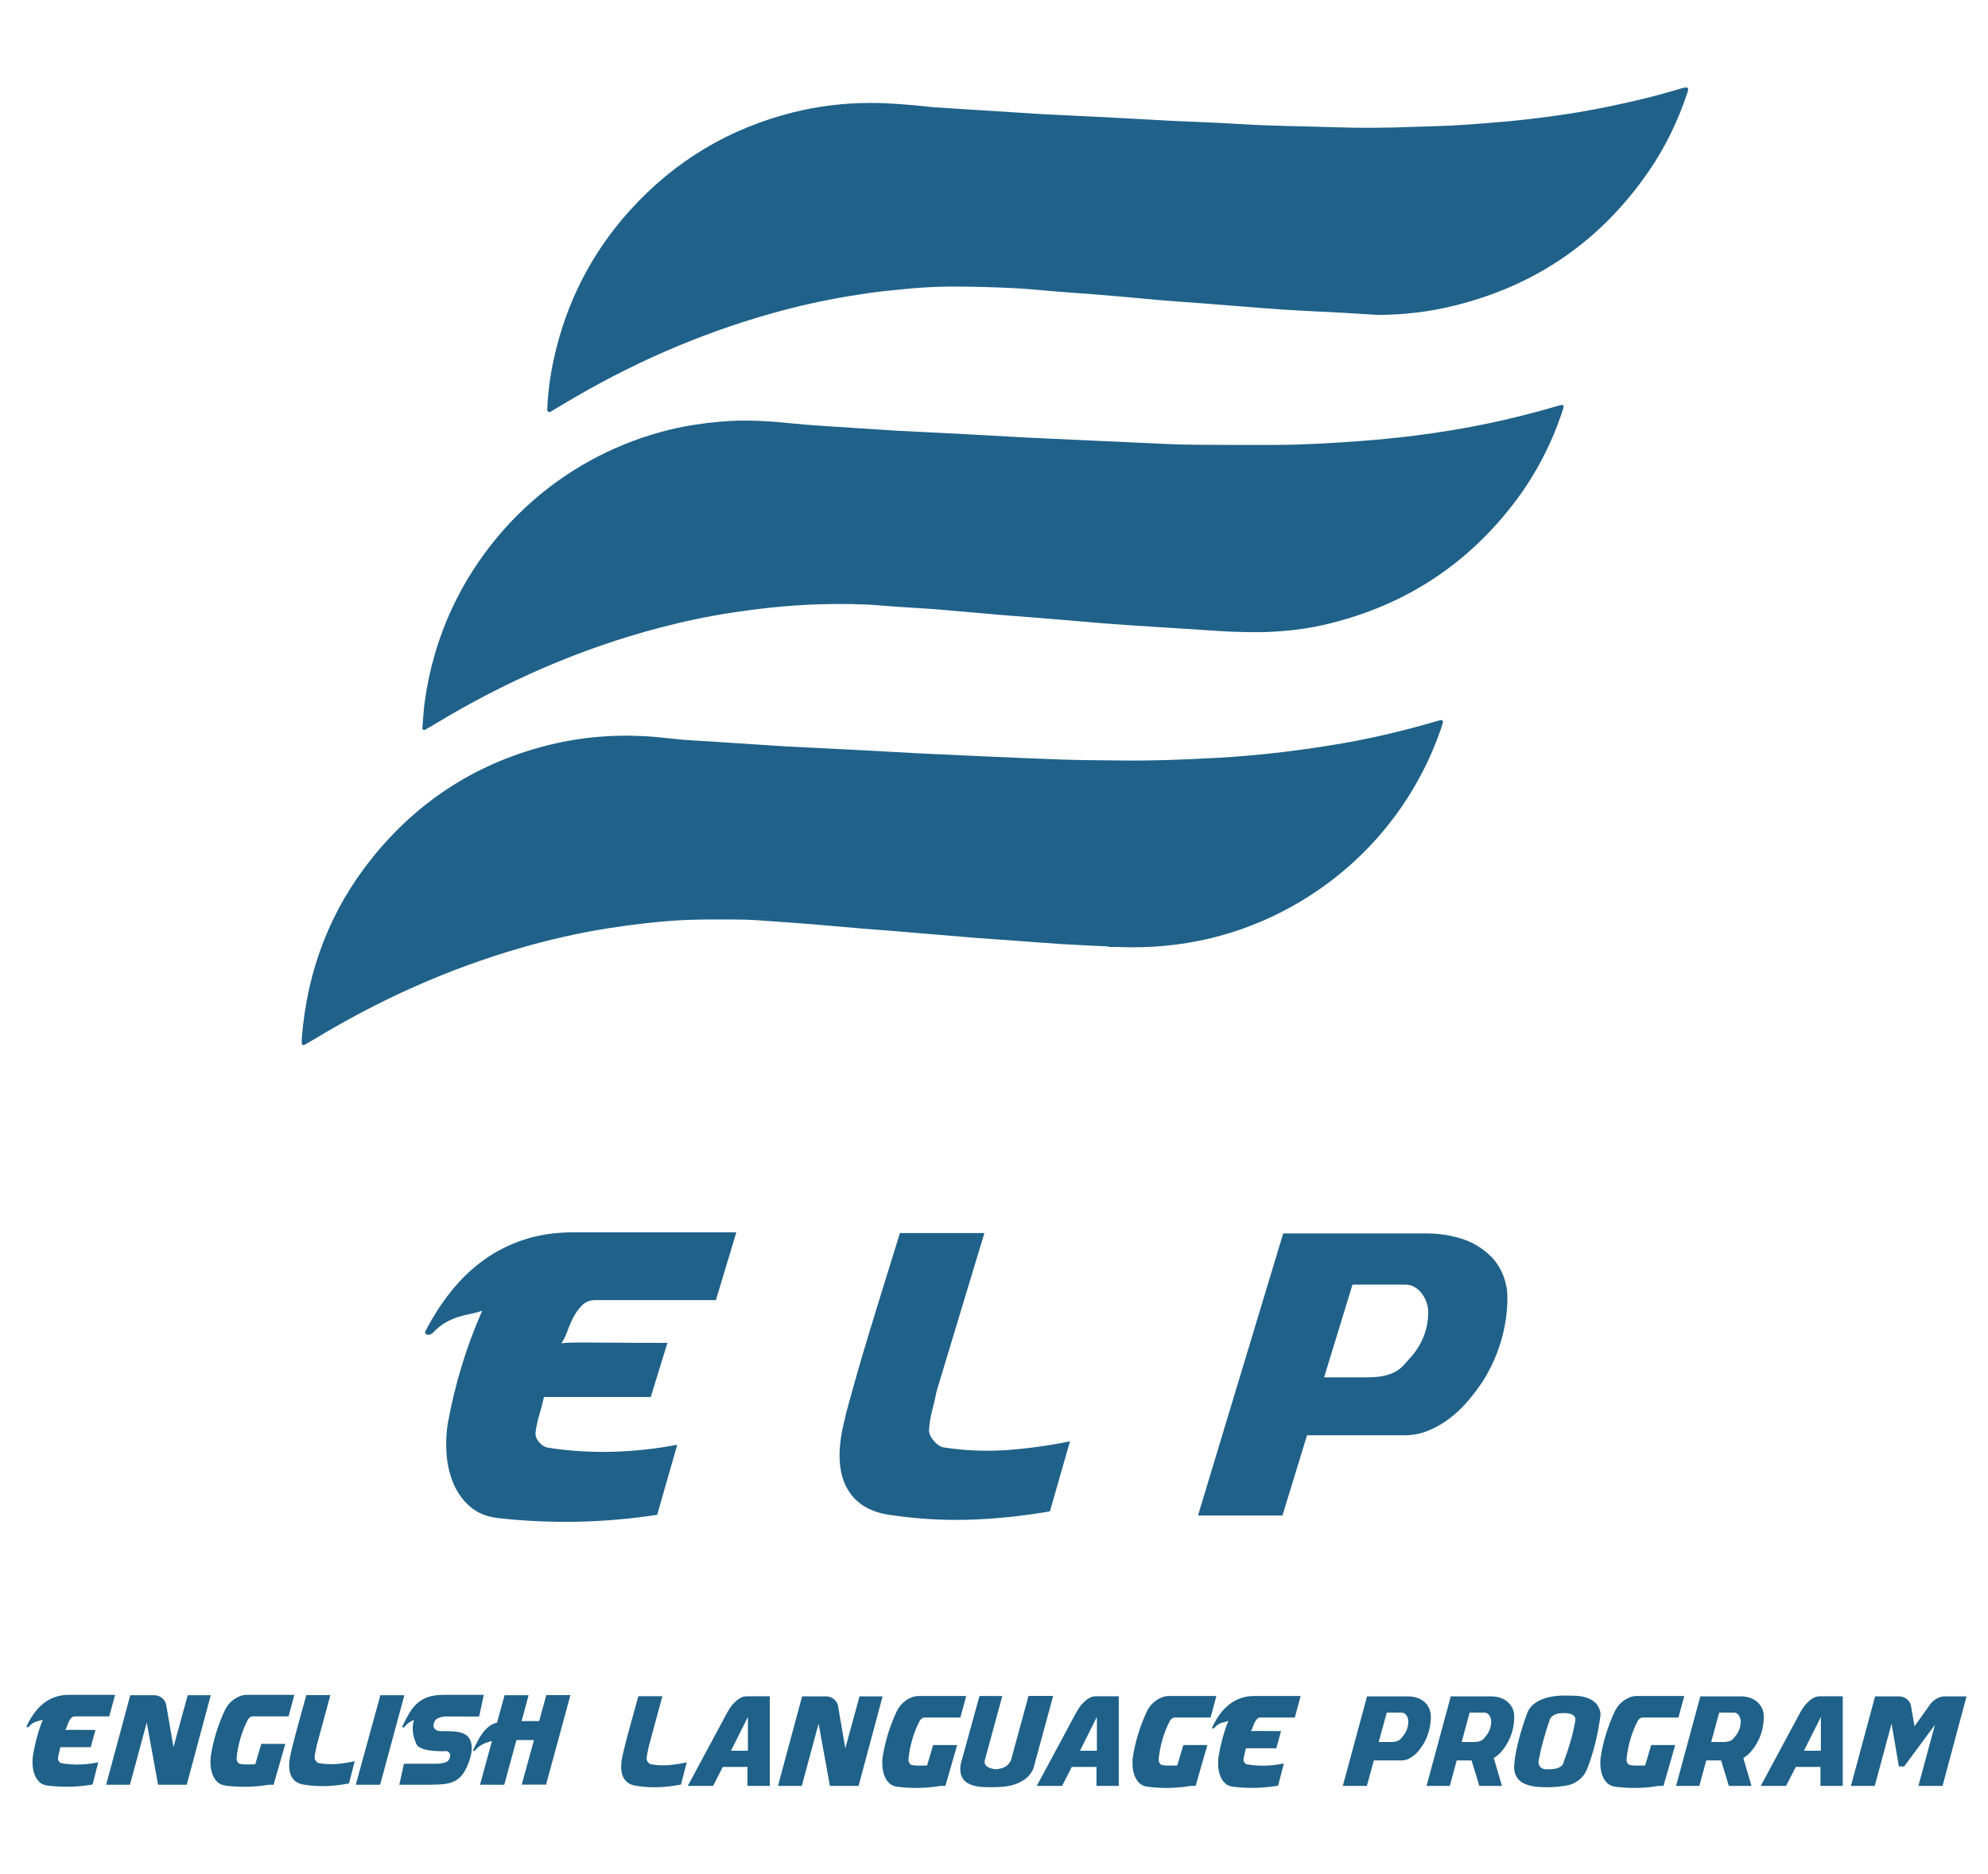 <?xml version="1.0" encoding="UTF-8" standalone="no"?>
<svg
   xmlns:dc="http://purl.org/dc/elements/1.1/"
   xmlns:cc="http://creativecommons.org/ns#"
   xmlns:rdf="http://www.w3.org/1999/02/22-rdf-syntax-ns#"
   xmlns:svg="http://www.w3.org/2000/svg"
   xmlns="http://www.w3.org/2000/svg"
   viewBox="0 0 793.701 748.347"
   height="748.347"
   width="793.701"
   xml:space="preserve"
   id="svg2"
   version="1.1"><defs
     id="defs6"><clipPath
       id="clipPath18"
       clipPathUnits="userSpaceOnUse"><path
         id="path16"
         d="M 0,561.26 H 595.276 V 0 H 0 Z" /></clipPath><clipPath
       id="clipPath114"
       clipPathUnits="userSpaceOnUse"><path
         id="path112"
         d="M 0,561.26 H 595.276 V 0 H 0 Z" /></clipPath><clipPath
       id="clipPath134"
       clipPathUnits="userSpaceOnUse"><path
         id="path132"
         d="M 0,561.26 H 595.276 V 0 H 0 Z" /></clipPath></defs><g
     transform="matrix(1.333,0,0,-1.333,0,748.347)"
     id="g10"><g
       id="g12"><g
         clip-path="url(#clipPath18)"
         id="g14"><g
           transform="translate(27.174,38.036)"
           id="g20"><path
             id="path22"
             style="fill:#1f6189;fill-opacity:1;fill-rule:nonzero;stroke:none"
             d="m 0,0 h -9.101 c -0.107,-0.552 -0.236,-1.104 -0.387,-1.655 -0.151,-0.553 -0.258,-1.105 -0.323,-1.657 -0.043,-0.336 0.054,-0.66 0.291,-0.971 0.236,-0.313 0.505,-0.492 0.807,-0.54 1.828,-0.313 3.668,-0.439 5.518,-0.378 1.85,0.059 3.668,0.281 5.454,0.666 l -1.711,-6.66 c -4.475,-0.769 -8.971,-0.876 -13.489,-0.325 -1.011,0.121 -1.834,0.492 -2.468,1.117 -0.635,0.624 -1.114,1.38 -1.436,2.267 -0.323,0.888 -0.512,1.848 -0.565,2.88 -0.054,1.032 -0.006,2.004 0.145,2.916 0.301,1.824 0.694,3.618 1.178,5.382 0.484,1.765 1.059,3.486 1.726,5.166 -0.301,-0.12 -0.618,-0.216 -0.952,-0.287 -0.334,-0.072 -0.678,-0.169 -1.033,-0.288 -0.355,-0.121 -0.72,-0.295 -1.096,-0.523 -0.377,-0.228 -0.759,-0.57 -1.146,-1.026 -0.065,-0.071 -0.118,-0.107 -0.161,-0.107 -0.108,-0.073 -0.226,-0.079 -0.355,-0.019 -0.129,0.06 -0.162,0.162 -0.098,0.307 0.646,1.391 1.383,2.664 2.211,3.815 0.828,1.152 1.759,2.143 2.792,2.971 1.032,0.828 2.178,1.47 3.436,1.926 1.259,0.455 2.652,0.683 4.18,0.683 H 7.293 L 5.551,9.217 H -4.712 C -5.164,9.217 -5.535,9.06 -5.825,8.748 -6.116,8.437 -6.363,8.064 -6.567,7.633 -6.772,7.2 -6.949,6.75 -7.1,6.282 -7.251,5.814 -7.423,5.424 -7.616,5.112 c 0.193,0.024 0.425,0.042 0.694,0.054 0.268,0.013 0.704,0.019 1.307,0.019 0.623,0 1.489,-0.006 2.597,-0.019 C -1.91,5.154 -0.431,5.148 1.42,5.148 Z" /></g><g
           transform="translate(51.959,38.036)"
           id="g24"><path
             id="path26"
             style="fill:#1f6189;fill-opacity:1;fill-rule:nonzero;stroke:none"
             d="m 0,0 4.259,15.553 h 6.907 L 3.97,-11.268 h -8.585 l -3.388,18.649 -5.034,-18.649 h -7.132 l 7.228,26.821 h 7.229 c 0.387,0 0.775,-0.067 1.162,-0.199 0.387,-0.131 0.742,-0.324 1.065,-0.576 0.323,-0.252 0.597,-0.546 0.822,-0.882 0.227,-0.336 0.383,-0.719 0.468,-1.152 z" /></g><g
           transform="translate(71.143,33.644)"
           id="g28"><path
             id="path30"
             style="fill:#1f6189;fill-opacity:1;fill-rule:nonzero;stroke:none"
             d="m 0,0 c 0.226,-0.384 0.501,-0.601 0.823,-0.648 0.731,-0.121 1.473,-0.168 2.227,-0.144 0.753,0.023 1.506,0.036 2.258,0.036 l 1.807,6.12 h 7.197 L 10.795,-6.876 H 9.342 c -4.281,-0.72 -8.594,-0.804 -12.94,-0.252 -1.012,0.12 -1.835,0.491 -2.469,1.116 -0.635,0.624 -1.113,1.38 -1.436,2.268 -0.323,0.888 -0.517,1.848 -0.58,2.88 -0.065,1.032 -0.023,2.004 0.128,2.916 0.388,2.376 0.936,4.685 1.646,6.93 0.71,2.244 1.559,4.422 2.549,6.534 0.301,0.624 0.683,1.212 1.146,1.764 0.462,0.552 0.984,1.032 1.565,1.44 0.582,0.408 1.194,0.732 1.839,0.972 0.646,0.24 1.302,0.36 1.969,0.36 H 17.023 L 15.28,13.608 H 4.598 C 4.275,13.608 3.974,13.506 3.695,13.302 3.415,13.098 3.2,12.84 3.05,12.528 2.146,10.775 1.415,8.934 0.855,7.002 0.296,5.07 -0.081,3.096 -0.275,1.08 -0.318,0.743 -0.226,0.384 0,0" /></g><g
           transform="translate(94.588,33.932)"
           id="g32"><path
             id="path34"
             style="fill:#1f6189;fill-opacity:1;fill-rule:nonzero;stroke:none"
             d="M 0,0 C 0.279,-0.384 0.57,-0.612 0.871,-0.684 2.7,-0.996 4.507,-1.08 6.292,-0.937 c 1.786,0.145 3.572,0.42 5.358,0.829 l -1.711,-6.66 c -2.388,-0.456 -4.68,-0.72 -6.873,-0.793 -2.195,-0.071 -4.4,0.073 -6.616,0.433 -1.893,0.264 -3.19,1.182 -3.889,2.754 -0.699,1.571 -0.725,3.726 -0.081,6.462 0.022,0.144 0.055,0.311 0.097,0.504 0.043,0.192 0.119,0.498 0.226,0.918 0.108,0.42 0.253,1.002 0.436,1.746 0.183,0.744 0.441,1.746 0.775,3.006 0.333,1.259 0.758,2.82 1.275,4.68 0.516,1.86 1.139,4.11 1.871,6.75 H 4.356 L 0.291,4.68 C 0.182,4.056 0.06,3.456 -0.081,2.88 -0.221,2.304 -0.312,1.704 -0.355,1.08 -0.398,0.743 -0.28,0.384 0,0" /></g><g
           transform="translate(113.918,53.589)"
           id="g36"><path
             id="path38"
             style="fill:#1f6189;fill-opacity:1;fill-rule:nonzero;stroke:none"
             d="M 0,0 H 7.197 L -0.064,-26.82 H -7.358 Z" /></g><g
           transform="translate(120.985,33.068)"
           id="g40"><path
             id="path42"
             style="fill:#1f6189;fill-opacity:1;fill-rule:nonzero;stroke:none"
             d="m 0,0 h 7.649 1.839 c 0.646,0 1.258,0.042 1.84,0.126 0.581,0.084 1.085,0.246 1.516,0.486 0.431,0.24 0.721,0.613 0.872,1.117 0.171,0.623 0.187,1.055 0.048,1.295 -0.14,0.24 -0.435,0.492 -0.887,0.756 C 12.489,3.756 12.016,3.744 11.457,3.744 10.897,3.744 10.3,3.762 9.666,3.798 9.031,3.834 8.385,3.894 7.73,3.979 7.073,4.062 6.471,4.194 5.922,4.374 5.373,4.554 4.895,4.775 4.486,5.04 4.078,5.304 3.798,5.64 3.647,6.048 3.474,6.48 3.303,6.96 3.13,7.488 2.959,8.016 2.824,8.58 2.728,9.181 2.631,9.78 2.598,10.416 2.631,11.088 2.663,11.76 2.786,12.443 3.002,13.141 2.399,12.876 1.856,12.569 1.373,12.223 0.888,11.874 0.485,11.472 0.162,11.017 0.097,10.944 0.044,10.908 0,10.908 -0.107,10.836 -0.226,10.83 -0.355,10.891 c -0.128,0.059 -0.172,0.161 -0.128,0.305 0.709,1.512 1.42,2.856 2.129,4.033 0.711,1.175 1.528,2.165 2.453,2.969 0.924,0.804 2.022,1.416 3.291,1.836 1.269,0.42 2.84,0.617 4.712,0.594 h 11.811 l -1.387,-6.48 H 12.166 C 11.413,14.052 10.763,13.884 10.214,13.645 9.666,13.404 9.284,13.008 9.069,12.456 8.831,11.856 8.784,11.358 8.924,10.962 9.063,10.566 9.337,10.26 9.747,10.044 9.918,9.948 10.09,9.882 10.263,9.847 10.435,9.811 10.639,9.786 10.876,9.774 11.112,9.762 11.392,9.756 11.715,9.756 h 1.162 c 1.914,0 3.388,-0.168 4.421,-0.504 C 18.331,8.916 19.105,8.34 19.621,7.524 20.029,6.899 20.255,6.054 20.299,4.986 20.342,3.918 20.18,2.809 19.815,1.656 19.384,0.192 18.809,-1.158 18.088,-2.394 17.367,-3.63 16.395,-4.572 15.167,-5.22 14.414,-5.628 13.425,-5.91 12.199,-6.065 10.972,-6.223 9.391,-6.3 7.455,-6.3 h -8.842 z" /></g><g
           transform="translate(159.936,40.16)"
           id="g44"><path
             id="path46"
             style="fill:#1f6189;fill-opacity:1;fill-rule:nonzero;stroke:none"
             d="m 0,0 h -5.26 l -3.646,-13.392 h -7.262 l 3.582,13.104 c -1.139,-0.264 -2.129,-0.624 -2.968,-1.079 -0.84,-0.457 -1.528,-1.032 -2.065,-1.729 -0.108,-0.168 -0.243,-0.228 -0.405,-0.179 -0.161,0.047 -0.219,0.155 -0.177,0.324 0.517,1.079 1.017,2.069 1.501,2.97 0.484,0.899 1.001,1.697 1.549,2.393 0.548,0.696 1.151,1.284 1.807,1.765 0.657,0.479 1.415,0.828 2.275,1.044 l 2.26,8.208 h 7.196 L -3.711,5.688 h 5.26 l 2.13,7.777 h 7.229 l -7.293,-26.82 h -7.294 z" /></g><g
           transform="translate(194.028,33.59)"
           id="g48"><path
             id="path50"
             style="fill:#1f6189;fill-opacity:1;fill-rule:nonzero;stroke:none"
             d="M 0,0 C 0.279,-0.384 0.57,-0.612 0.871,-0.684 2.7,-0.996 4.507,-1.08 6.292,-0.937 c 1.786,0.145 3.572,0.42 5.358,0.829 L 9.939,-6.768 C 7.551,-7.224 5.26,-7.488 3.066,-7.561 c -2.195,-0.071 -4.4,0.073 -6.616,0.433 -1.893,0.264 -3.19,1.182 -3.888,2.754 -0.7,1.571 -0.727,3.726 -0.081,6.462 0.021,0.144 0.054,0.311 0.096,0.504 0.043,0.192 0.119,0.498 0.226,0.918 0.108,0.42 0.253,1.002 0.436,1.746 0.182,0.744 0.441,1.746 0.775,3.006 0.333,1.259 0.758,2.82 1.275,4.68 0.516,1.86 1.139,4.11 1.871,6.75 H 4.357 L 0.291,4.68 C 0.182,4.056 0.059,3.456 -0.081,2.88 -0.221,2.304 -0.313,1.704 -0.355,1.08 -0.398,0.743 -0.28,0.384 0,0" /></g><g
           transform="translate(224.007,36.973)"
           id="g52"><path
             id="path54"
             style="fill:#1f6189;fill-opacity:1;fill-rule:nonzero;stroke:none"
             d="M 0,0 V 10.116 L -5.067,0 Z m -7.519,-4.859 -2.904,-5.689 h -7.584 l 11.682,21.744 c 0.666,1.224 1.318,2.178 1.952,2.863 0.635,0.683 1.222,1.193 1.759,1.529 0.538,0.336 1.001,0.54 1.388,0.612 0.387,0.072 0.656,0.109 0.807,0.109 h 6.971 v -26.857 h -6.681 v 5.689 z" /></g><g
           transform="translate(253.18,37.693)"
           id="g56"><path
             id="path58"
             style="fill:#1f6189;fill-opacity:1;fill-rule:nonzero;stroke:none"
             d="m 0,0 4.26,15.553 h 6.906 L 3.969,-11.268 h -8.584 l -3.388,18.649 -5.034,-18.649 h -7.132 l 7.229,26.821 h 7.228 c 0.387,0 0.775,-0.067 1.162,-0.199 0.387,-0.131 0.742,-0.324 1.065,-0.576 0.322,-0.252 0.597,-0.546 0.823,-0.882 0.226,-0.336 0.382,-0.719 0.467,-1.152 z" /></g><g
           transform="translate(272.365,33.301)"
           id="g60"><path
             id="path62"
             style="fill:#1f6189;fill-opacity:1;fill-rule:nonzero;stroke:none"
             d="m 0,0 c 0.226,-0.384 0.501,-0.601 0.823,-0.648 0.732,-0.121 1.473,-0.168 2.227,-0.144 0.753,0.023 1.506,0.036 2.258,0.036 l 1.808,6.12 h 7.197 L 10.795,-6.876 H 9.342 c -4.28,-0.72 -8.594,-0.804 -12.94,-0.252 -1.011,0.12 -1.834,0.491 -2.469,1.116 -0.634,0.624 -1.113,1.38 -1.436,2.268 -0.322,0.888 -0.516,1.848 -0.58,2.88 -0.065,1.032 -0.022,2.004 0.128,2.916 0.388,2.376 0.936,4.685 1.646,6.93 0.71,2.244 1.56,4.422 2.55,6.534 0.301,0.624 0.683,1.212 1.145,1.764 0.463,0.552 0.985,1.032 1.565,1.44 0.582,0.408 1.194,0.732 1.84,0.972 0.646,0.24 1.301,0.36 1.968,0.36 H 17.023 L 15.28,13.608 H 4.598 C 4.276,13.608 3.974,13.506 3.695,13.302 3.416,13.098 3.2,12.84 3.05,12.528 2.146,10.775 1.415,8.934 0.855,7.002 0.296,5.07 -0.081,3.096 -0.274,1.08 -0.318,0.743 -0.226,0.384 0,0" /></g><g
           transform="translate(300.199,53.353)"
           id="g64"><path
             id="path66"
             style="fill:#1f6189;fill-opacity:1;fill-rule:nonzero;stroke:none"
             d="m 0,0 -5.196,-19.08 c -0.15,-0.481 -0.155,-0.888 -0.015,-1.224 0.139,-0.336 0.365,-0.618 0.677,-0.845 0.312,-0.229 0.688,-0.403 1.13,-0.523 0.441,-0.12 0.898,-0.216 1.371,-0.288 0.495,0.048 0.968,0.12 1.42,0.216 0.452,0.096 0.882,0.246 1.291,0.45 0.408,0.204 0.774,0.474 1.097,0.811 0.323,0.336 0.603,0.767 0.839,1.296 L 7.842,0 c 0.022,0.023 0.065,0.036 0.129,0.036 h 7.261 l -5.97,-21.924 c -0.645,-1.32 -1.49,-2.346 -2.533,-3.078 -1.044,-0.732 -2.162,-1.272 -3.356,-1.62 -1.194,-0.348 -2.4,-0.558 -3.615,-0.63 -1.216,-0.072 -2.319,-0.108 -3.308,-0.108 -0.731,0 -1.484,0.018 -2.258,0.054 -0.775,0.037 -1.517,0.132 -2.227,0.289 -0.71,0.155 -1.371,0.383 -1.985,0.683 -0.613,0.3 -1.129,0.708 -1.548,1.224 -0.421,0.516 -0.717,1.152 -0.888,1.908 -0.173,0.756 -0.173,1.674 0,2.754 L -6.841,0 Z" /></g><g
           transform="translate(328.533,36.973)"
           id="g68"><path
             id="path70"
             style="fill:#1f6189;fill-opacity:1;fill-rule:nonzero;stroke:none"
             d="M 0,0 V 10.116 L -5.067,0 Z m -7.519,-4.859 -2.904,-5.689 h -7.584 l 11.682,21.744 c 0.666,1.224 1.318,2.178 1.952,2.863 0.635,0.683 1.222,1.193 1.759,1.529 0.538,0.336 1.001,0.54 1.388,0.612 0.387,0.072 0.656,0.109 0.807,0.109 h 6.971 v -26.857 h -6.681 v 5.689 z" /></g><g
           transform="translate(347.298,33.301)"
           id="g72"><path
             id="path74"
             style="fill:#1f6189;fill-opacity:1;fill-rule:nonzero;stroke:none"
             d="m 0,0 c 0.226,-0.384 0.501,-0.601 0.823,-0.648 0.732,-0.121 1.473,-0.168 2.227,-0.144 0.753,0.023 1.506,0.036 2.258,0.036 l 1.808,6.12 h 7.197 L 10.795,-6.876 H 9.342 c -4.28,-0.72 -8.594,-0.804 -12.94,-0.252 -1.011,0.12 -1.834,0.491 -2.469,1.116 -0.634,0.624 -1.113,1.38 -1.436,2.268 -0.322,0.888 -0.516,1.848 -0.58,2.88 -0.065,1.032 -0.022,2.004 0.128,2.916 0.388,2.376 0.936,4.685 1.646,6.93 0.71,2.244 1.56,4.422 2.55,6.534 0.301,0.624 0.683,1.212 1.145,1.764 0.463,0.552 0.985,1.032 1.565,1.44 0.582,0.408 1.194,0.732 1.84,0.972 0.646,0.24 1.301,0.36 1.968,0.36 H 17.023 L 15.28,13.608 H 4.598 C 4.276,13.608 3.974,13.506 3.695,13.302 3.416,13.098 3.2,12.84 3.05,12.528 2.146,10.775 1.415,8.934 0.855,7.002 0.296,5.07 -0.081,3.096 -0.274,1.08 -0.318,0.743 -0.226,0.384 0,0" /></g><g
           transform="translate(382.264,37.693)"
           id="g76"><path
             id="path78"
             style="fill:#1f6189;fill-opacity:1;fill-rule:nonzero;stroke:none"
             d="m 0,0 h -9.1 c -0.108,-0.552 -0.237,-1.104 -0.388,-1.655 -0.15,-0.553 -0.258,-1.105 -0.322,-1.657 -0.044,-0.336 0.054,-0.66 0.29,-0.971 0.237,-0.313 0.506,-0.492 0.807,-0.54 1.829,-0.313 3.668,-0.439 5.519,-0.378 1.849,0.059 3.668,0.281 5.453,0.666 l -1.71,-6.66 c -4.475,-0.769 -8.971,-0.876 -13.489,-0.325 -1.012,0.121 -1.835,0.492 -2.469,1.117 -0.635,0.624 -1.113,1.38 -1.436,2.267 -0.323,0.888 -0.512,1.848 -0.565,2.88 -0.053,1.032 -0.005,2.004 0.145,2.916 0.301,1.824 0.695,3.618 1.179,5.382 0.484,1.765 1.059,3.486 1.726,5.166 -0.302,-0.12 -0.619,-0.216 -0.953,-0.287 -0.333,-0.072 -0.677,-0.169 -1.032,-0.288 -0.355,-0.121 -0.721,-0.295 -1.097,-0.523 -0.377,-0.228 -0.759,-0.57 -1.145,-1.026 -0.065,-0.071 -0.119,-0.107 -0.162,-0.107 -0.108,-0.073 -0.226,-0.079 -0.355,-0.019 -0.129,0.06 -0.161,0.162 -0.097,0.307 0.646,1.391 1.382,2.664 2.21,3.815 0.828,1.152 1.76,2.143 2.792,2.971 1.033,0.828 2.178,1.47 3.437,1.926 1.259,0.455 2.651,0.683 4.179,0.683 H 7.294 L 5.551,9.217 H -4.711 c -0.431,0 -0.786,-0.151 -1.065,-0.45 C -6.056,8.466 -6.298,8.101 -6.503,7.668 -6.707,7.236 -6.889,6.786 -7.051,6.318 -7.212,5.851 -7.401,5.448 -7.616,5.112 c 0.194,0.024 0.425,0.042 0.694,0.054 0.269,0.013 0.705,0.019 1.307,0.019 0.623,0 1.489,-0.006 2.598,-0.019 1.108,-0.012 2.586,-0.018 4.437,-0.018 z" /></g><g
           transform="translate(416.546,39.565)"
           id="g80"><path
             id="path82"
             style="fill:#1f6189;fill-opacity:1;fill-rule:nonzero;stroke:none"
             d="M 0,0 C 0.602,0 1.097,0.048 1.485,0.145 1.872,0.24 2.2,0.372 2.469,0.54 2.737,0.708 2.963,0.906 3.146,1.135 3.329,1.362 3.517,1.596 3.711,1.836 4.205,2.436 4.587,3.108 4.857,3.853 5.125,4.596 5.26,5.388 5.26,6.229 5.26,6.517 5.212,6.816 5.115,7.128 5.018,7.44 4.884,7.723 4.711,7.975 4.539,8.227 4.335,8.43 4.099,8.586 3.861,8.742 3.593,8.82 3.292,8.82 H -1.194 L -3.615,0 Z M -5.067,-5.508 -7.164,-13.14 H -14.36 L -7.1,13.681 H 5.131 c 1.033,0 2.027,-0.169 2.985,-0.504 0.958,-0.337 1.801,-0.913 2.533,-1.729 0.43,-0.504 0.764,-1.092 1.001,-1.763 C 11.886,9.012 12.004,8.316 12.004,7.597 12.004,6.18 11.821,4.788 11.456,3.42 11.09,2.053 10.564,0.769 9.875,-0.432 9.488,-1.08 9.057,-1.71 8.584,-2.321 8.111,-2.934 7.594,-3.474 7.035,-3.941 6.475,-4.409 5.878,-4.788 5.244,-5.075 4.609,-5.363 3.948,-5.508 3.259,-5.508 Z" /></g><g
           transform="translate(441.331,39.565)"
           id="g84"><path
             id="path86"
             style="fill:#1f6189;fill-opacity:1;fill-rule:nonzero;stroke:none"
             d="M 0,0 C 0.601,0 1.102,0.048 1.5,0.145 1.898,0.24 2.231,0.372 2.501,0.54 2.77,0.708 2.996,0.906 3.179,1.135 3.361,1.362 3.55,1.596 3.743,1.836 4.238,2.436 4.62,3.108 4.889,3.853 5.158,4.596 5.292,5.388 5.292,6.229 5.292,6.517 5.244,6.816 5.147,7.128 5.05,7.44 4.915,7.723 4.744,7.975 4.571,8.227 4.361,8.43 4.114,8.586 3.867,8.742 3.593,8.82 3.292,8.82 H -1.162 L -3.55,0 Z M -0.581,-5.508 H -5.034 L -7.1,-13.14 h -6.97 l 7.26,26.821 H 5.357 c 0.817,0 1.635,-0.121 2.452,-0.361 0.818,-0.24 1.549,-0.612 2.195,-1.116 0.645,-0.504 1.172,-1.14 1.581,-1.908 C 11.993,9.528 12.198,8.628 12.198,7.597 12.198,6.18 12.021,4.788 11.666,3.42 11.311,2.053 10.778,0.769 10.068,-0.432 9.573,-1.296 8.987,-2.118 8.309,-2.897 7.632,-3.678 6.884,-4.308 6.067,-4.788 L 8.519,-13.14 H 1.742 Z" /></g><g
           transform="translate(470.374,39.691)"
           id="g88"><path
             id="path90"
             style="fill:#1f6189;fill-opacity:1;fill-rule:nonzero;stroke:none"
             d="M 0,0 C 0.581,2.004 1.054,4.051 1.42,6.139 1.528,6.69 1.473,7.128 1.259,7.452 1.043,7.776 0.748,8.016 0.371,8.173 -0.005,8.328 -0.419,8.43 -0.871,8.479 -1.323,8.526 -1.711,8.551 -2.033,8.551 -2.399,8.551 -2.797,8.526 -3.227,8.479 -3.657,8.43 -4.072,8.328 -4.469,8.173 -4.868,8.016 -5.228,7.8 -5.55,7.524 -5.873,7.248 -6.11,6.882 -6.26,6.427 -6.906,4.555 -7.508,2.622 -8.068,0.631 -8.627,-1.362 -9.1,-3.378 -9.488,-5.418 c -0.107,-0.48 -0.113,-0.906 -0.015,-1.277 0.096,-0.373 0.262,-0.685 0.499,-0.937 0.237,-0.252 0.538,-0.437 0.904,-0.557 0.366,-0.121 0.763,-0.157 1.194,-0.109 0.409,0 0.876,0.019 1.404,0.055 0.527,0.035 1.033,0.126 1.516,0.269 0.484,0.144 0.909,0.372 1.276,0.684 0.365,0.312 0.601,0.744 0.71,1.297 0.753,1.991 1.42,3.989 2,5.993 M 7.455,-0.359 C 6.81,-3.012 5.981,-5.634 4.97,-8.226 c -0.538,-1.32 -1.334,-2.4 -2.388,-3.24 -1.054,-0.84 -2.206,-1.38 -3.453,-1.62 -1.012,-0.191 -2.017,-0.336 -3.018,-0.432 -1,-0.095 -2.006,-0.144 -3.017,-0.144 -0.731,0 -1.495,0.018 -2.291,0.055 -0.797,0.036 -1.581,0.131 -2.356,0.288 -0.774,0.155 -1.5,0.383 -2.178,0.683 -0.678,0.3 -1.264,0.708 -1.759,1.224 -0.495,0.516 -0.866,1.152 -1.113,1.908 -0.248,0.756 -0.328,1.674 -0.242,2.754 0.107,1.248 0.296,2.538 0.564,3.87 0.269,1.332 0.582,2.658 0.936,3.979 0.355,1.319 0.737,2.609 1.146,3.87 0.409,1.26 0.818,2.441 1.226,3.546 0.215,0.599 0.576,1.211 1.082,1.836 0.505,0.624 1.204,1.193 2.097,1.71 0.892,0.515 2.017,0.935 3.372,1.259 1.356,0.325 2.99,0.487 4.906,0.487 0.946,0 1.973,-0.025 3.081,-0.073 1.108,-0.048 2.162,-0.228 3.163,-0.54 C 5.729,12.882 6.615,12.385 7.39,11.7 8.165,11.017 8.692,10.026 8.971,8.73 V 7.759 C 8.605,4.998 8.1,2.292 7.455,-0.359" /></g><g
           transform="translate(487.429,33.301)"
           id="g92"><path
             id="path94"
             style="fill:#1f6189;fill-opacity:1;fill-rule:nonzero;stroke:none"
             d="m 0,0 c 0.226,-0.384 0.501,-0.601 0.823,-0.648 0.732,-0.121 1.473,-0.168 2.227,-0.144 0.753,0.023 1.506,0.036 2.258,0.036 l 1.808,6.12 h 7.197 L 10.795,-6.876 H 9.342 c -4.28,-0.72 -8.594,-0.804 -12.94,-0.252 -1.011,0.12 -1.834,0.491 -2.469,1.116 -0.634,0.624 -1.113,1.38 -1.436,2.268 -0.322,0.888 -0.516,1.848 -0.58,2.88 -0.065,1.032 -0.022,2.004 0.128,2.916 0.388,2.376 0.936,4.685 1.646,6.93 0.71,2.244 1.56,4.422 2.55,6.534 0.301,0.624 0.683,1.212 1.145,1.764 0.463,0.552 0.985,1.032 1.565,1.44 0.582,0.408 1.194,0.732 1.84,0.972 0.646,0.24 1.301,0.36 1.968,0.36 H 17.023 L 15.28,13.608 H 4.599 C 4.276,13.608 3.974,13.506 3.695,13.302 3.416,13.098 3.201,12.84 3.05,12.528 2.147,10.775 1.415,8.934 0.855,7.002 0.296,5.07 -0.081,3.096 -0.274,1.08 -0.318,0.743 -0.226,0.384 0,0" /></g><g
           transform="translate(516.07,39.565)"
           id="g96"><path
             id="path98"
             style="fill:#1f6189;fill-opacity:1;fill-rule:nonzero;stroke:none"
             d="M 0,0 C 0.602,0 1.102,0.048 1.5,0.145 1.899,0.24 2.231,0.372 2.501,0.54 2.77,0.708 2.996,0.906 3.179,1.135 3.362,1.362 3.55,1.596 3.743,1.836 4.238,2.436 4.62,3.108 4.889,3.853 5.158,4.596 5.293,5.388 5.293,6.229 5.293,6.517 5.244,6.816 5.147,7.128 5.05,7.44 4.915,7.723 4.744,7.975 4.571,8.227 4.361,8.43 4.114,8.586 3.867,8.742 3.593,8.82 3.292,8.82 H -1.162 L -3.55,0 Z M -0.581,-5.508 H -5.034 L -7.1,-13.14 h -6.97 l 7.261,26.821 H 5.357 c 0.817,0 1.635,-0.121 2.452,-0.361 0.818,-0.24 1.55,-0.612 2.195,-1.116 0.645,-0.504 1.172,-1.14 1.581,-1.908 C 11.994,9.528 12.199,8.628 12.199,7.597 12.199,6.18 12.021,4.788 11.666,3.42 11.311,2.053 10.779,0.769 10.069,-0.432 9.573,-1.296 8.988,-2.118 8.309,-2.897 7.632,-3.678 6.884,-4.308 6.067,-4.788 L 8.519,-13.14 H 1.743 Z" /></g><g
           transform="translate(545.371,36.973)"
           id="g100"><path
             id="path102"
             style="fill:#1f6189;fill-opacity:1;fill-rule:nonzero;stroke:none"
             d="M 0,0 V 10.116 L -5.067,0 Z m -7.519,-4.859 -2.904,-5.689 h -7.584 l 11.682,21.744 c 0.666,1.224 1.318,2.178 1.952,2.863 0.635,0.683 1.222,1.193 1.759,1.529 0.538,0.336 1.001,0.54 1.388,0.612 0.387,0.072 0.656,0.109 0.807,0.109 h 6.971 v -26.857 h -6.681 v 5.689 z" /></g><g
           transform="translate(570.317,32.257)"
           id="g104"><path
             id="path106"
             style="fill:#1f6189;fill-opacity:1;fill-rule:nonzero;stroke:none"
             d="M 0,0 H -1.582 L -3.776,12.816 -8.81,-5.832 h -7.132 l 7.229,26.82 h 7.228 c 0.387,0 0.775,-0.066 1.162,-0.198 0.388,-0.132 0.742,-0.324 1.065,-0.576 0.323,-0.252 0.597,-0.546 0.823,-0.882 0.226,-0.337 0.382,-0.72 0.468,-1.152 l 1.065,-6.156 4.614,6.48 c 0.56,0.767 1.237,1.374 2.034,1.818 0.796,0.444 1.613,0.666 2.452,0.666 h 6.487 L 11.488,-5.832 H 4.26 l 4.969,18.324 z" /></g></g></g><g
       id="g108"><g
         clip-path="url(#clipPath114)"
         id="g110"><g
           transform="translate(194.905,142.913)"
           id="g116"><path
             id="path118"
             style="fill:#1f6189;fill-opacity:1;fill-rule:nonzero;stroke:none"
             d="m 0,0 h -31.985 c -0.38,-1.74 -0.833,-3.479 -1.362,-5.217 -0.53,-1.741 -0.907,-3.479 -1.134,-5.218 -0.153,-1.06 0.188,-2.081 1.021,-3.062 0.831,-0.983 1.775,-1.551 2.835,-1.701 6.427,-0.985 12.892,-1.381 19.396,-1.192 6.502,0.188 12.892,0.888 19.169,2.099 L 1.929,-35.275 c -15.73,-2.419 -31.533,-2.759 -47.412,-1.021 -3.556,0.379 -6.448,1.549 -8.677,3.517 -2.232,1.965 -3.914,4.346 -5.048,7.145 -1.134,2.797 -1.797,5.822 -1.985,9.074 -0.19,3.25 -0.02,6.313 0.51,9.188 1.059,5.745 2.439,11.399 4.14,16.957 1.702,5.558 3.724,10.982 6.068,16.276 -1.059,-0.379 -2.173,-0.68 -3.345,-0.907 -1.173,-0.226 -2.382,-0.53 -3.63,-0.907 -1.247,-0.38 -2.534,-0.927 -3.857,-1.645 -1.323,-0.719 -2.665,-1.798 -4.026,-3.233 -0.227,-0.227 -0.416,-0.34 -0.567,-0.34 -0.379,-0.226 -0.794,-0.246 -1.247,-0.057 -0.455,0.188 -0.568,0.511 -0.341,0.964 2.268,4.385 4.858,8.394 7.769,12.024 2.91,3.63 6.182,6.749 9.812,9.357 3.63,2.609 7.656,4.631 12.08,6.069 4.424,1.435 9.318,2.155 14.688,2.155 H 25.635 L 19.51,29.037 h -36.07 c -1.587,0 -2.892,-0.492 -3.913,-1.475 -1.021,-0.983 -1.891,-2.154 -2.609,-3.515 -0.72,-1.361 -1.343,-2.779 -1.871,-4.254 -0.53,-1.475 -1.135,-2.704 -1.816,-3.687 0.681,0.076 1.493,0.132 2.44,0.171 0.944,0.037 2.475,0.057 4.594,0.057 2.191,0 5.234,-0.02 9.13,-0.057 3.894,-0.039 9.091,-0.056 15.596,-0.056 z" /></g><g
           transform="translate(279.52,129.982)"
           id="g120"><path
             id="path122"
             style="fill:#1f6189;fill-opacity:1;fill-rule:nonzero;stroke:none"
             d="m 0,0 c 0.982,-1.21 2.003,-1.928 3.063,-2.154 6.426,-0.985 12.778,-1.248 19.055,-0.794 6.277,0.453 12.552,1.321 18.829,2.608 l -6.011,-20.983 c -8.394,-1.436 -16.447,-2.269 -24.161,-2.496 -7.712,-0.227 -15.464,0.227 -23.252,1.361 -6.654,0.831 -11.211,3.724 -13.668,8.677 -2.458,4.952 -2.551,11.74 -0.283,20.36 0.074,0.454 0.188,0.982 0.34,1.588 0.151,0.604 0.415,1.568 0.794,2.893 0.378,1.322 0.889,3.156 1.531,5.501 0.642,2.342 1.55,5.501 2.723,9.47 1.172,3.971 2.665,8.885 4.48,14.746 1.815,5.859 4.007,12.949 6.579,21.267 H 15.313 L 1.021,14.746 C 0.642,12.778 0.208,10.89 -0.283,9.074 -0.775,7.26 -1.097,5.369 -1.247,3.403 -1.399,2.344 -0.983,1.209 0,0" /></g><g
           transform="translate(409.281,148.811)"
           id="g124"><path
             id="path126"
             style="fill:#1f6189;fill-opacity:1;fill-rule:nonzero;stroke:none"
             d="m 0,0 c 2.115,0 3.856,0.15 5.217,0.454 1.361,0.301 2.513,0.718 3.46,1.247 0.944,0.528 1.738,1.153 2.382,1.872 0.641,0.718 1.304,1.455 1.985,2.212 1.738,1.889 3.08,4.007 4.026,6.352 0.945,2.342 1.418,4.838 1.418,7.486 0,0.907 -0.17,1.852 -0.51,2.835 -0.34,0.982 -0.814,1.872 -1.418,2.666 -0.606,0.794 -1.324,1.436 -2.156,1.928 -0.833,0.491 -1.777,0.737 -2.835,0.737 H -4.197 L -12.704,0 Z M -17.809,-17.354 -25.181,-41.4 h -25.294 l 25.521,84.502 h 42.988 c 3.63,0 7.127,-0.53 10.492,-1.588 3.364,-1.06 6.332,-2.874 8.904,-5.445 1.512,-1.588 2.683,-3.441 3.516,-5.557 0.831,-2.118 1.248,-4.311 1.248,-6.579 0,-4.462 -0.643,-8.847 -1.928,-13.158 -1.287,-4.31 -3.139,-8.356 -5.558,-12.136 -1.361,-2.041 -2.875,-4.027 -4.537,-5.954 -1.664,-1.929 -3.479,-3.63 -5.444,-5.105 -1.968,-1.475 -4.066,-2.666 -6.295,-3.573 -2.232,-0.907 -4.557,-1.361 -6.976,-1.361 z" /></g></g></g><g
       id="g128"><g
         clip-path="url(#clipPath134)"
         id="g130"><g
           transform="translate(412.813,467.067)"
           id="g136"><path
             id="path138"
             style="fill:#1f6189;fill-opacity:1;fill-rule:nonzero;stroke:none"
             d="m 0,0 c -2.827,0.17 -5.653,0.34 -8.48,0.511 -0.565,0.035 -1.131,0.079 -1.697,0.108 -5.884,0.306 -11.772,0.565 -17.654,0.929 -4.749,0.293 -9.491,0.711 -14.236,1.079 -3.276,0.255 -6.55,0.529 -9.827,0.779 -4.067,0.31 -8.138,0.578 -12.203,0.913 -3.84,0.315 -7.673,0.701 -11.51,1.042 -2.934,0.26 -5.87,0.513 -8.806,0.744 -3.954,0.312 -7.911,0.588 -11.864,0.899 -4.293,0.337 -8.578,0.805 -12.876,1.017 -5.432,0.269 -10.873,0.409 -16.312,0.466 -3.624,0.038 -7.257,-0.069 -10.876,-0.29 -3.729,-0.227 -7.447,-0.656 -11.167,-1.022 -3.609,-0.356 -7.187,-0.923 -10.767,-1.506 -7.833,-1.276 -15.562,-3.017 -23.199,-5.156 -22.17,-6.208 -43.022,-15.456 -62.739,-27.304 -1.262,-0.758 -2.525,-1.513 -3.792,-2.262 -0.37,-0.219 -0.938,0.172 -0.918,0.629 0.224,5.106 0.875,10.159 1.967,15.149 3.687,16.854 11.232,31.762 22.8,44.567 13.361,14.789 29.734,24.627 49.099,29.433 7.401,1.836 14.912,2.741 22.544,2.773 5.795,0.024 11.546,-0.486 17.297,-1.072 0.676,-0.069 1.35,-0.174 2.028,-0.218 4.75,-0.309 9.5,-0.606 14.25,-0.907 5.655,-0.358 11.31,-0.715 16.965,-1.073 0.34,-0.022 0.678,-0.055 1.018,-0.072 6.226,-0.304 12.453,-0.591 18.678,-0.912 6.565,-0.339 13.127,-0.708 19.691,-1.064 0.226,-0.013 0.452,-0.032 0.679,-0.042 6.906,-0.319 13.818,-0.543 20.717,-0.978 9.395,-0.593 18.804,-0.633 28.206,-0.946 7.932,-0.264 15.867,-0.186 23.799,0.13 2.038,0.081 4.078,0.138 6.118,0.185 6.348,0.147 12.67,0.698 18.996,1.201 5.087,0.405 10.149,1.004 15.203,1.668 5.84,0.766 11.649,1.748 17.422,2.923 7.549,1.537 15.034,3.335 22.401,5.601 0.428,0.131 0.886,0.165 1.331,0.236 0.258,0.041 0.608,-0.422 0.529,-0.694 C 92.72,67.14 92.658,66.806 92.551,66.487 89.775,58.163 86.008,50.313 81.038,43.082 66.686,22.205 47.187,8.74 22.568,2.723 15.16,0.912 7.637,0.036 0,0" /></g><g
           transform="translate(332.003,277.89)"
           id="g140"><path
             id="path142"
             style="fill:#1f6189;fill-opacity:1;fill-rule:nonzero;stroke:none"
             d="m 0,0 c -4.529,0.223 -9.062,0.401 -13.588,0.681 -4.864,0.302 -9.722,0.703 -14.584,1.055 -4.07,0.295 -8.142,0.561 -12.21,0.878 -4.407,0.343 -8.811,0.729 -13.216,1.101 -2.936,0.247 -5.871,0.512 -8.808,0.749 -3.842,0.31 -7.686,0.585 -11.527,0.902 -4.066,0.336 -8.13,0.705 -12.195,1.06 -0.564,0.049 -1.128,0.111 -1.693,0.153 -5.765,0.428 -11.529,0.885 -17.298,1.265 -2.487,0.164 -4.985,0.22 -7.478,0.228 -4.308,0.014 -8.62,0.039 -12.925,-0.104 -4.416,-0.146 -8.821,-0.536 -13.217,-1.029 -3.717,-0.418 -7.419,-0.917 -11.115,-1.499 -8.853,-1.395 -17.57,-3.39 -26.175,-5.874 -21.905,-6.321 -42.503,-15.608 -61.972,-27.437 -0.965,-0.587 -1.966,-1.114 -2.955,-1.659 -0.245,-0.135 -0.689,0.204 -0.684,0.509 0.011,0.566 0.002,1.134 0.047,1.698 1.593,20.108 8.461,38.191 21.127,53.922 13.978,17.363 31.864,28.686 53.569,33.919 9.217,2.222 18.565,2.976 28.014,2.465 3.392,-0.184 6.771,-0.616 10.156,-0.937 0.452,-0.042 0.901,-0.109 1.353,-0.138 4.526,-0.292 9.051,-0.577 13.577,-0.869 5.317,-0.342 10.633,-0.688 15.95,-1.034 0.453,-0.029 0.905,-0.074 1.357,-0.096 6.115,-0.305 12.23,-0.595 18.344,-0.912 6.454,-0.335 12.906,-0.695 19.358,-1.045 0.34,-0.019 0.679,-0.048 1.019,-0.064 6.795,-0.316 13.589,-0.646 20.386,-0.943 8.041,-0.351 16.083,-0.727 24.128,-0.988 5.439,-0.177 10.883,-0.175 16.325,-0.25 9.87,-0.136 19.73,0.25 29.578,0.798 6.447,0.358 12.885,0.917 19.305,1.693 6.303,0.762 12.579,1.658 18.83,2.765 9.27,1.642 18.402,3.848 27.432,6.497 0.431,0.127 0.867,0.235 1.304,0.341 0.336,0.082 0.739,-0.256 0.656,-0.549 C 99.959,66.491 99.766,65.721 99.506,64.974 87.692,31.158 59.893,9.538 30.713,2.485 21.49,0.255 12.17,-0.553 2.717,-0.161 1.812,-0.123 0.905,-0.156 -0.001,-0.156 -0.001,-0.104 0,-0.052 0,0" /></g><g
           transform="translate(367.363,372.239)"
           id="g144"><path
             id="path146"
             style="fill:#1f6189;fill-opacity:1;fill-rule:nonzero;stroke:none"
             d="m 0,0 c -6.786,0.435 -13.571,0.867 -20.357,1.306 -4.523,0.293 -9.048,0.567 -13.569,0.904 -4.294,0.32 -8.582,0.71 -12.873,1.07 -2.936,0.246 -5.871,0.501 -8.808,0.735 -3.841,0.307 -7.684,0.58 -11.524,0.9 -4.065,0.338 -8.127,0.72 -12.191,1.07 -3.274,0.283 -6.547,0.576 -9.825,0.812 -4.747,0.343 -9.505,0.563 -14.246,0.974 -5.886,0.51 -11.777,0.532 -17.67,0.398 -5.211,-0.119 -10.411,-0.496 -15.599,-1.041 -3.833,-0.403 -7.648,-0.905 -11.457,-1.484 -7.286,-1.107 -14.483,-2.635 -21.606,-4.505 -23.95,-6.287 -46.374,-16.144 -67.525,-28.963 -0.967,-0.586 -1.958,-1.131 -2.944,-1.687 -0.242,-0.137 -0.687,0.19 -0.662,0.494 0.216,2.595 0.329,5.205 0.68,7.782 1.337,9.83 4.052,19.269 8.259,28.265 11.701,25.025 34.517,45.852 65.056,53.394 5.062,1.25 10.216,1.977 15.424,2.444 7.504,0.673 14.94,0.115 22.39,-0.64 3.72,-0.376 7.456,-0.598 11.187,-0.851 6.106,-0.414 12.214,-0.795 18.321,-1.19 0.34,-0.022 0.679,-0.047 1.019,-0.063 6.226,-0.31 12.453,-0.604 18.678,-0.931 6.225,-0.327 12.449,-0.686 18.673,-1.031 0.339,-0.019 0.679,-0.045 1.018,-0.061 6.794,-0.315 13.587,-0.629 20.381,-0.943 7.359,-0.34 14.718,-0.696 22.079,-1.011 2.831,-0.121 5.666,-0.195 8.499,-0.211 7.935,-0.046 15.871,-0.093 23.805,-0.059 8.505,0.037 16.989,0.547 25.47,1.172 5.541,0.408 11.065,0.96 16.573,1.654 7.305,0.92 14.57,2.119 21.781,3.63 6.876,1.441 13.68,3.16 20.419,5.144 0.54,0.159 1.085,0.313 1.64,0.398 0.134,0.02 0.44,-0.237 0.445,-0.375 0.013,-0.325 -0.079,-0.665 -0.181,-0.981 C 97.442,56.293 92.551,46.875 86.013,38.35 71.83,19.855 53.34,7.904 30.73,2.348 25.335,1.022 19.84,0.278 14.275,-0.055 9.504,-0.34 4.76,-0.182 0,0" /></g></g></g></g></svg>